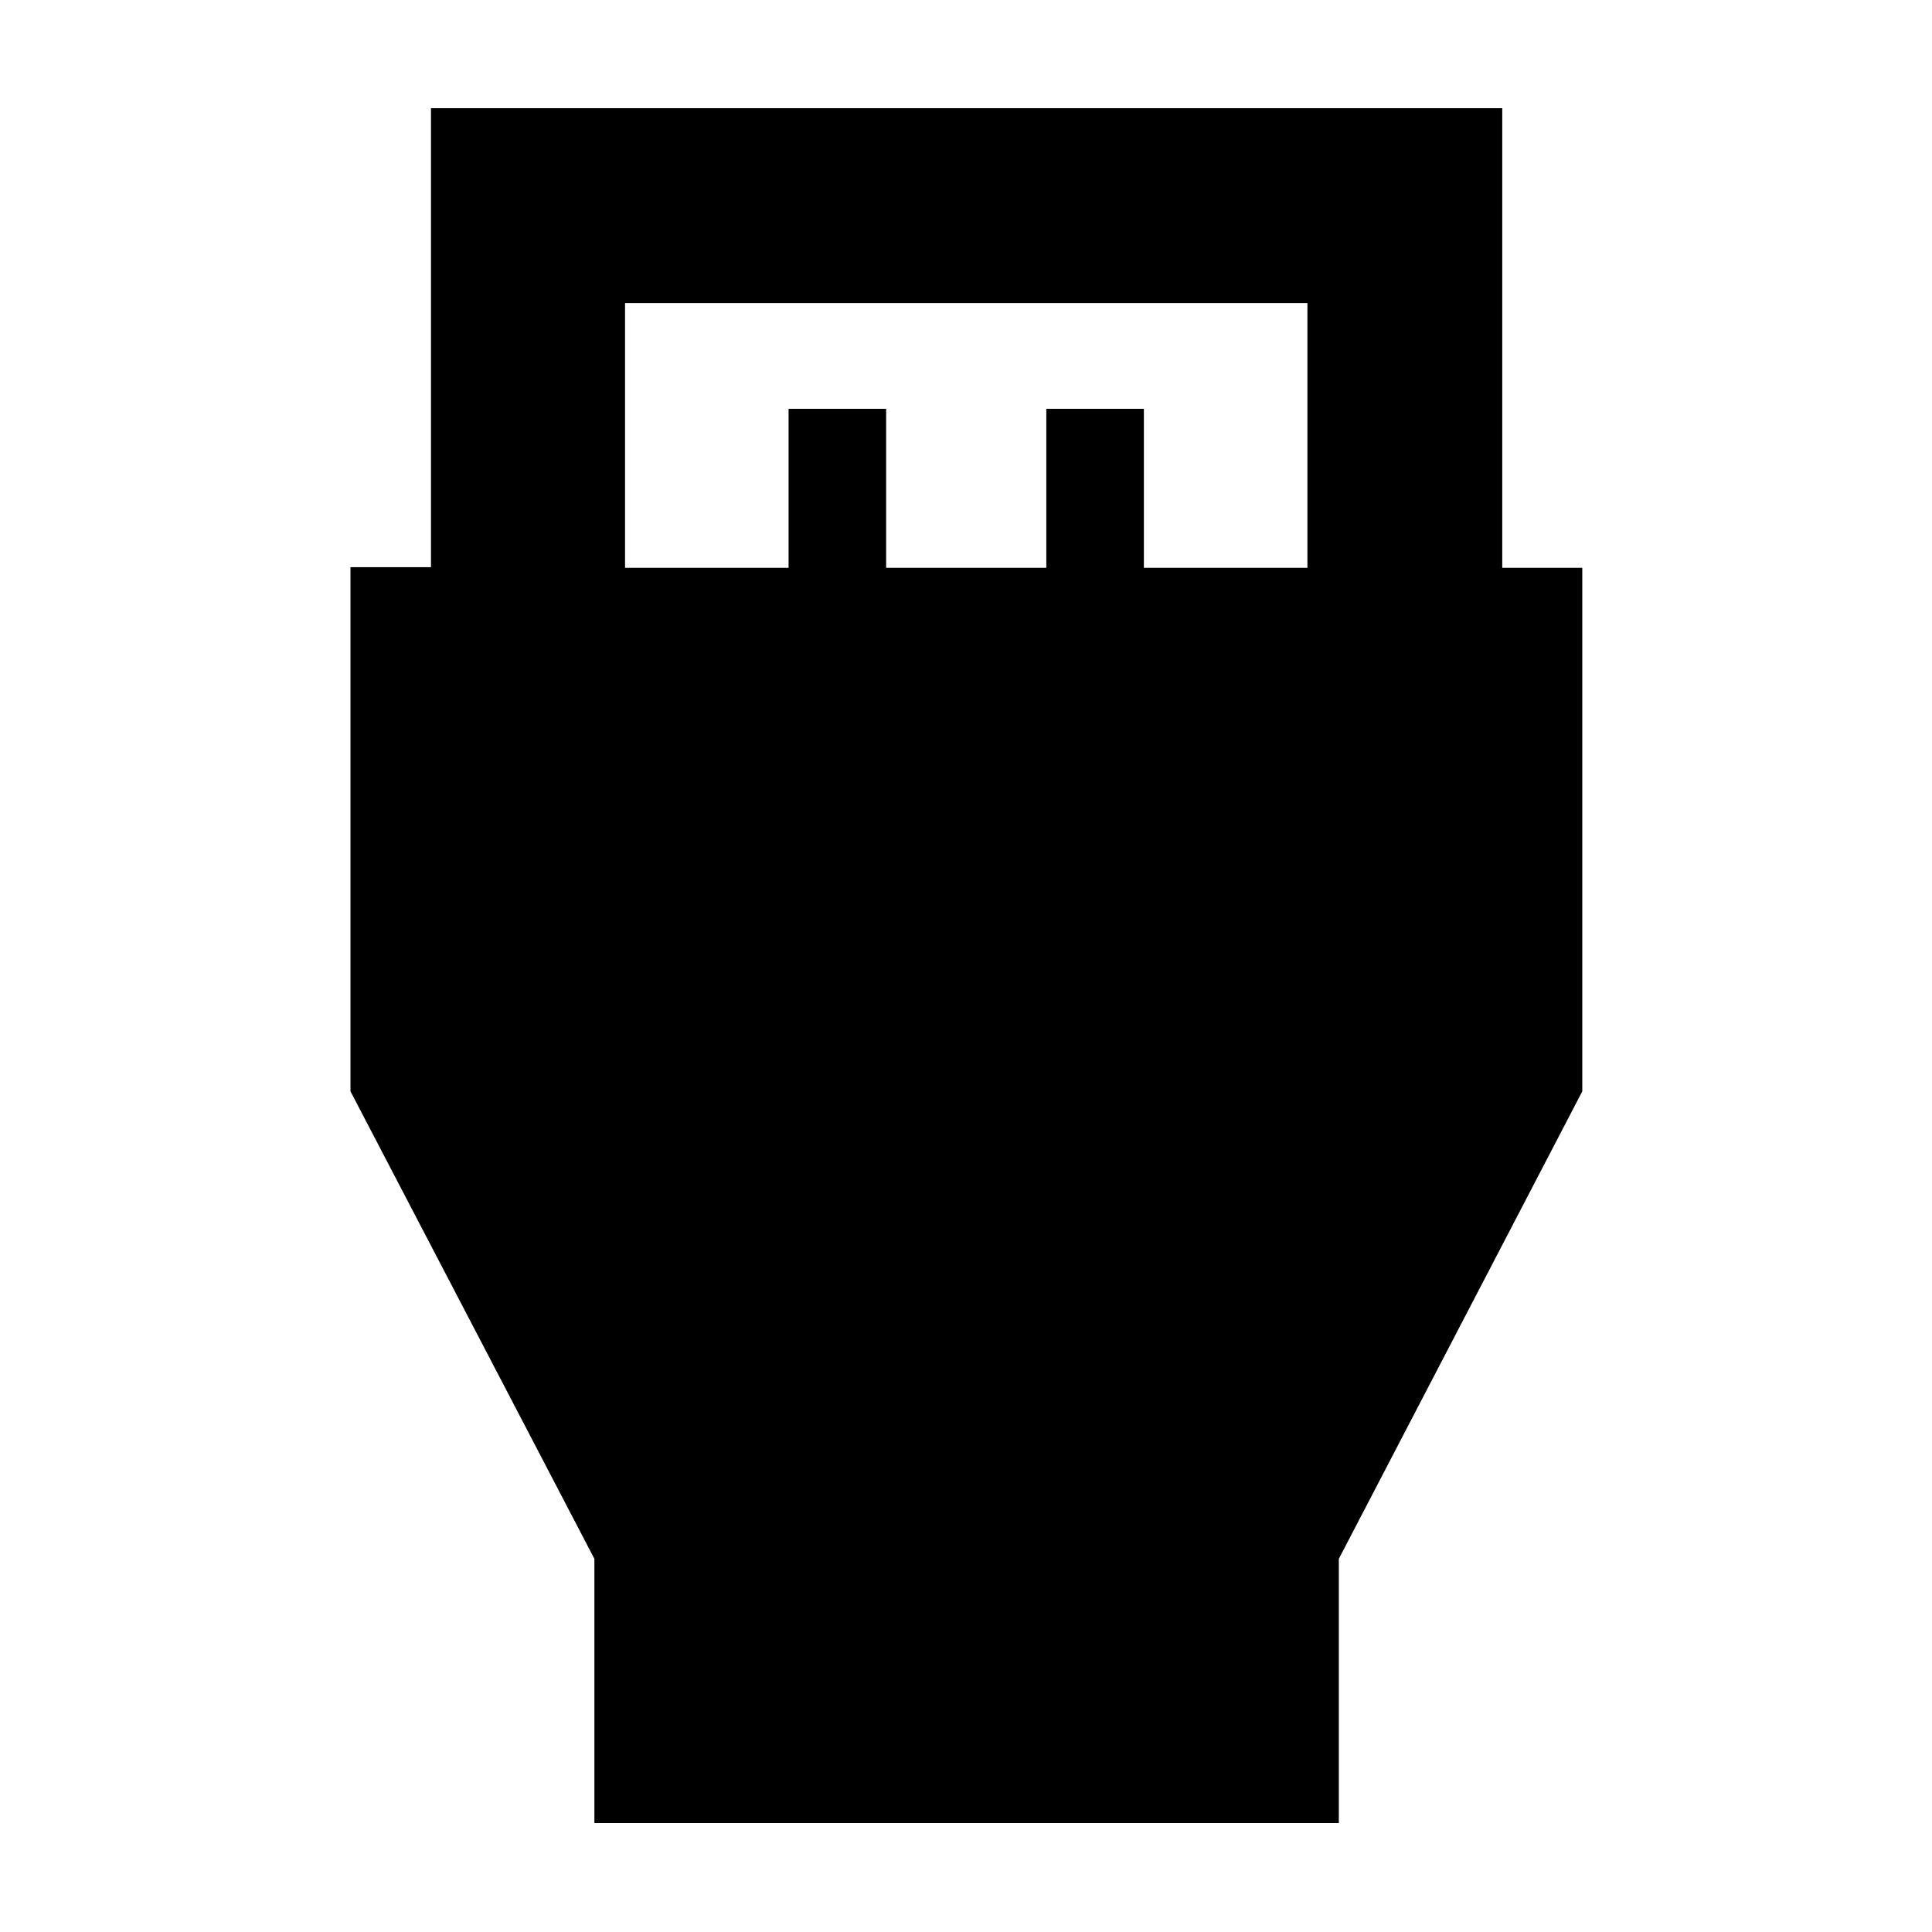 <svg xmlns="http://www.w3.org/2000/svg" height="40" viewBox="0 -960 960 960" width="40"><path d="M295.35-54.15v-131.28l-121.2-232.29v-260.46h40v-228.05h532.31v228.38h39.77v260.13L665.26-185.43v131.28H295.35Zm15.23-623.7h81.26v-79.02h48.48v79.02h79.59v-79.02h48.48v79.02h81.26v-131.57H310.58v131.57Z"/></svg>